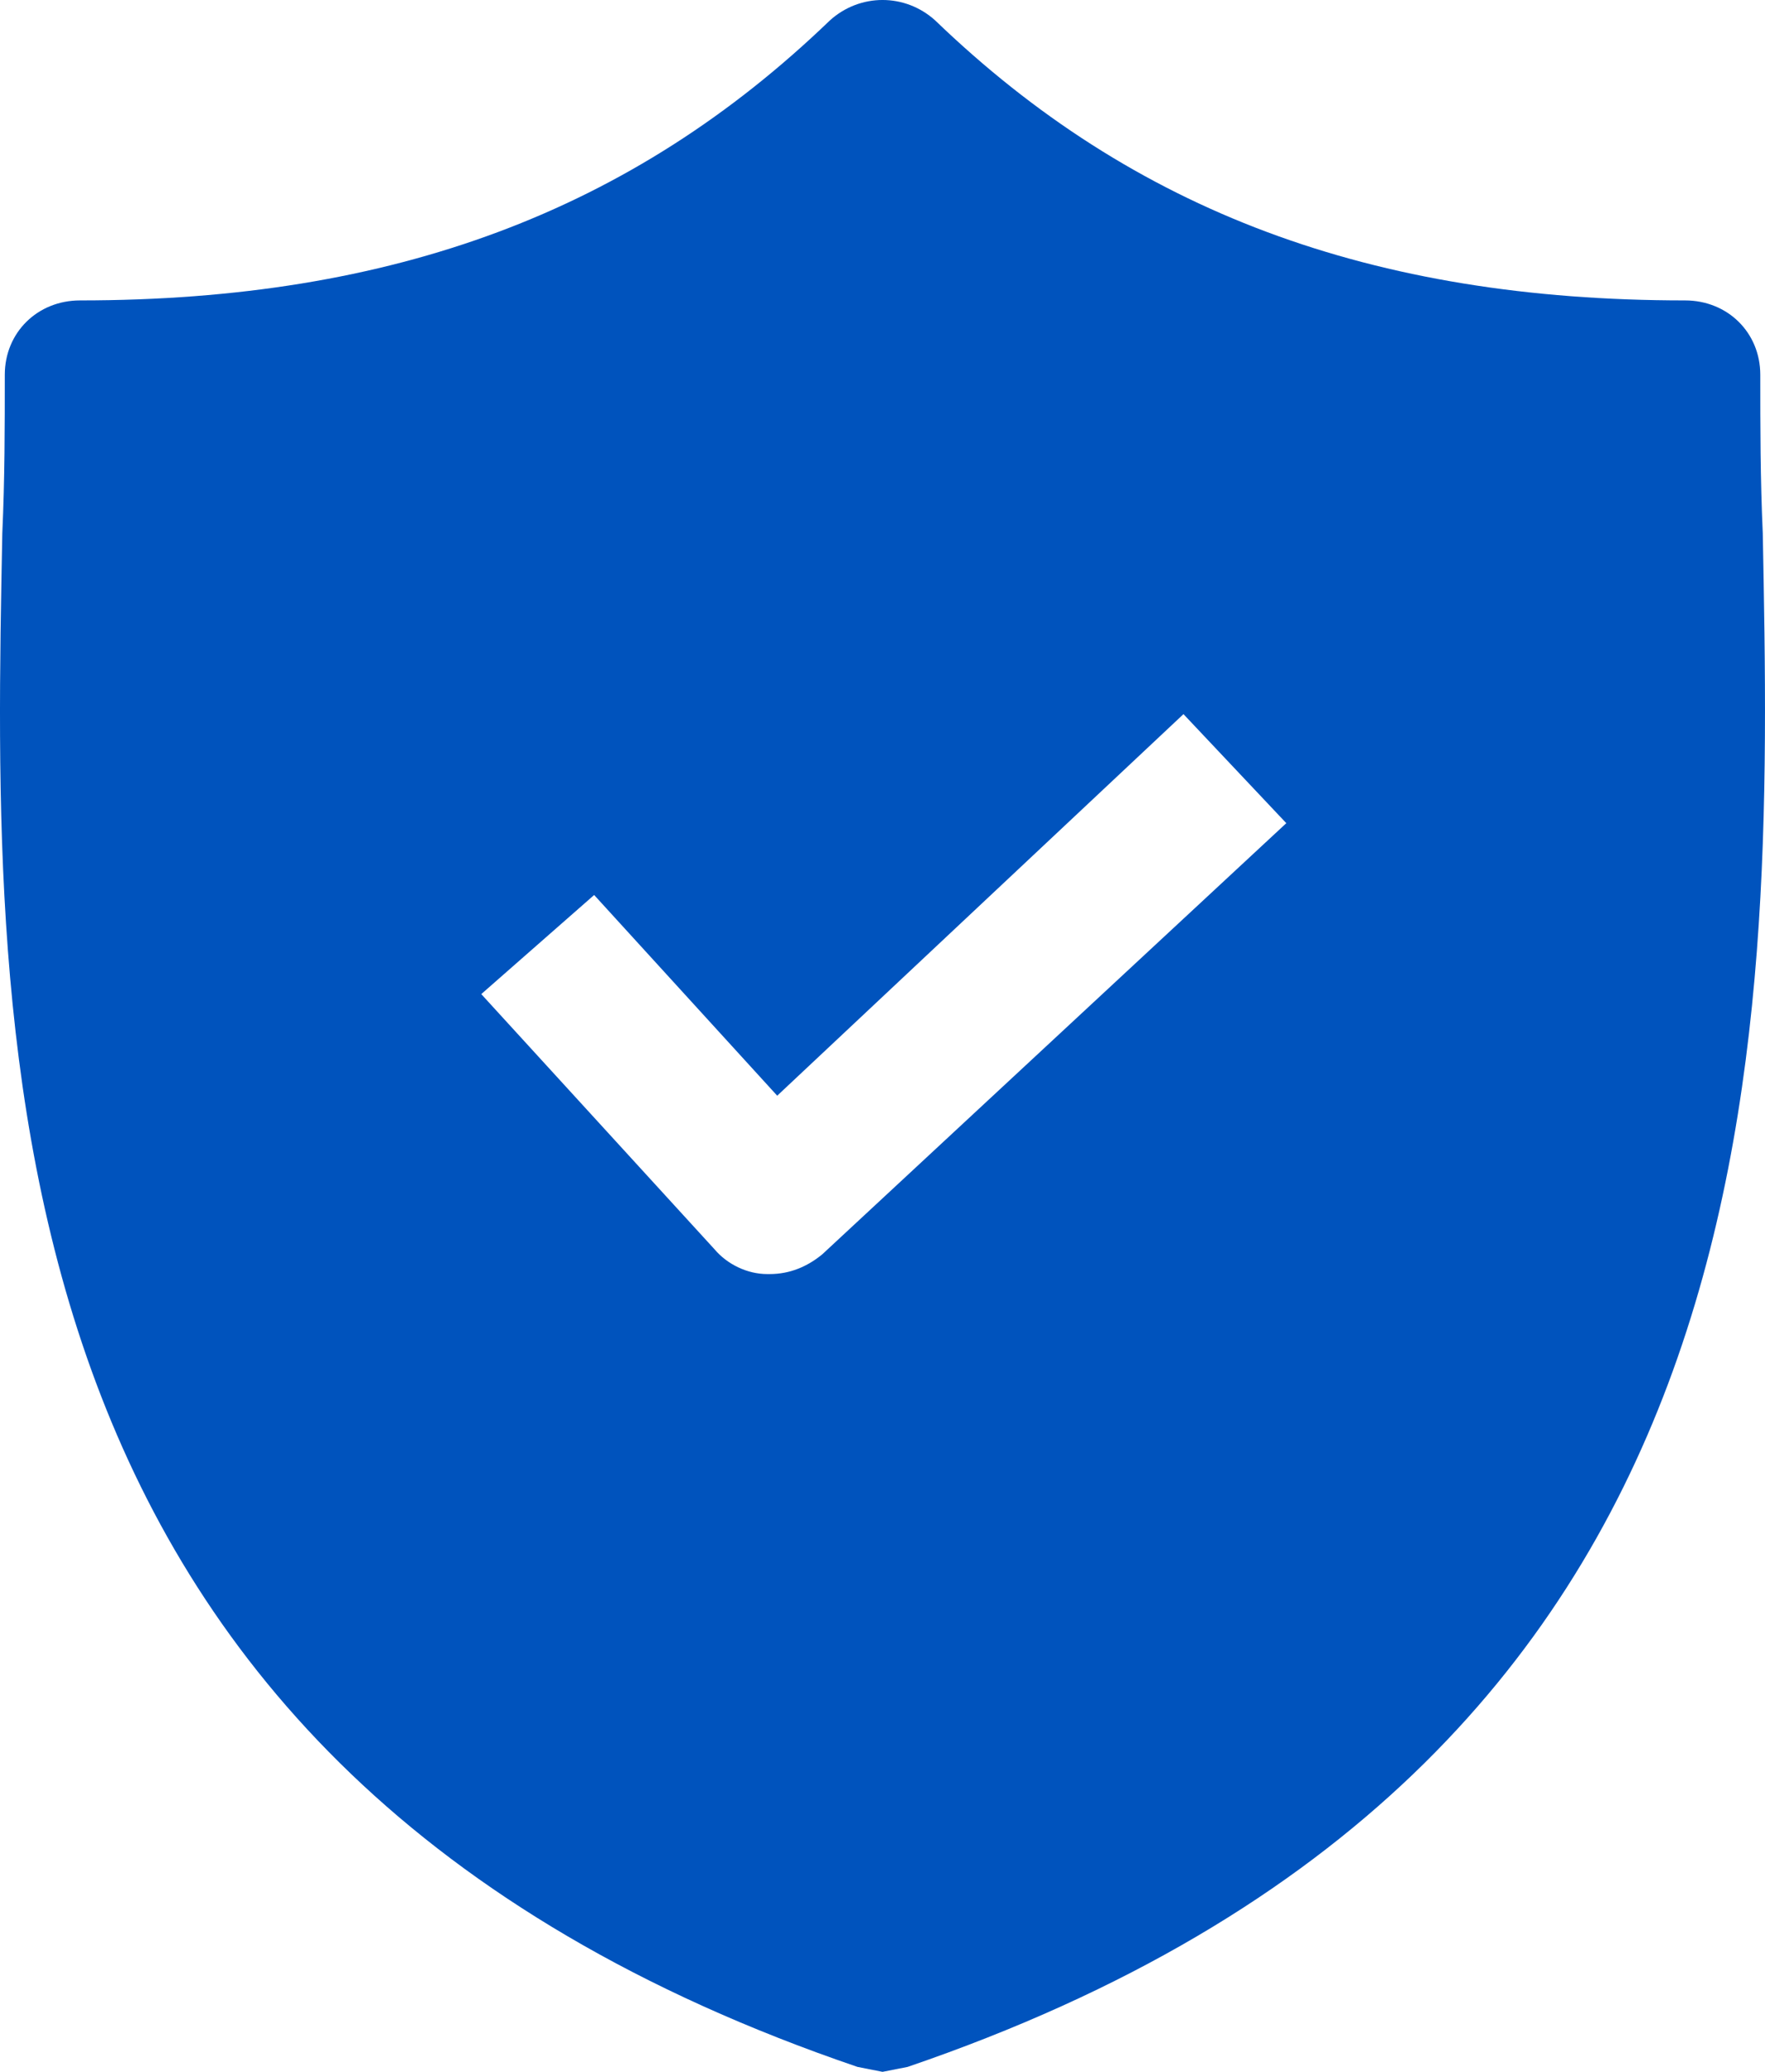 <svg width="46" height="54" viewBox="0 0 46 54" fill="none" xmlns="http://www.w3.org/2000/svg">
    <path d="M45.942 13.9C45.877 12.479 45.877 11.123 45.877 9.767C45.877 8.669 45.027 7.83 43.916 7.83C35.746 7.83 29.537 5.505 24.374 0.533C23.589 -0.178 22.413 -0.178 21.628 0.533C16.465 5.505 10.256 7.83 2.086 7.83C0.975 7.83 0.125 8.669 0.125 9.767C0.125 11.123 0.125 12.479 0.06 13.9C-0.202 27.46 -0.594 46.057 22.348 53.871L23.001 54L23.655 53.871C46.531 46.057 46.204 27.525 45.942 13.9ZM21.432 32.691C21.04 33.014 20.583 33.207 20.06 33.207H19.994C19.472 33.207 18.949 32.949 18.622 32.561L12.543 25.91L15.485 23.327L20.256 28.558L30.844 18.613L33.524 21.455L21.432 32.691Z" fill="#0053BD"/>
</svg>
